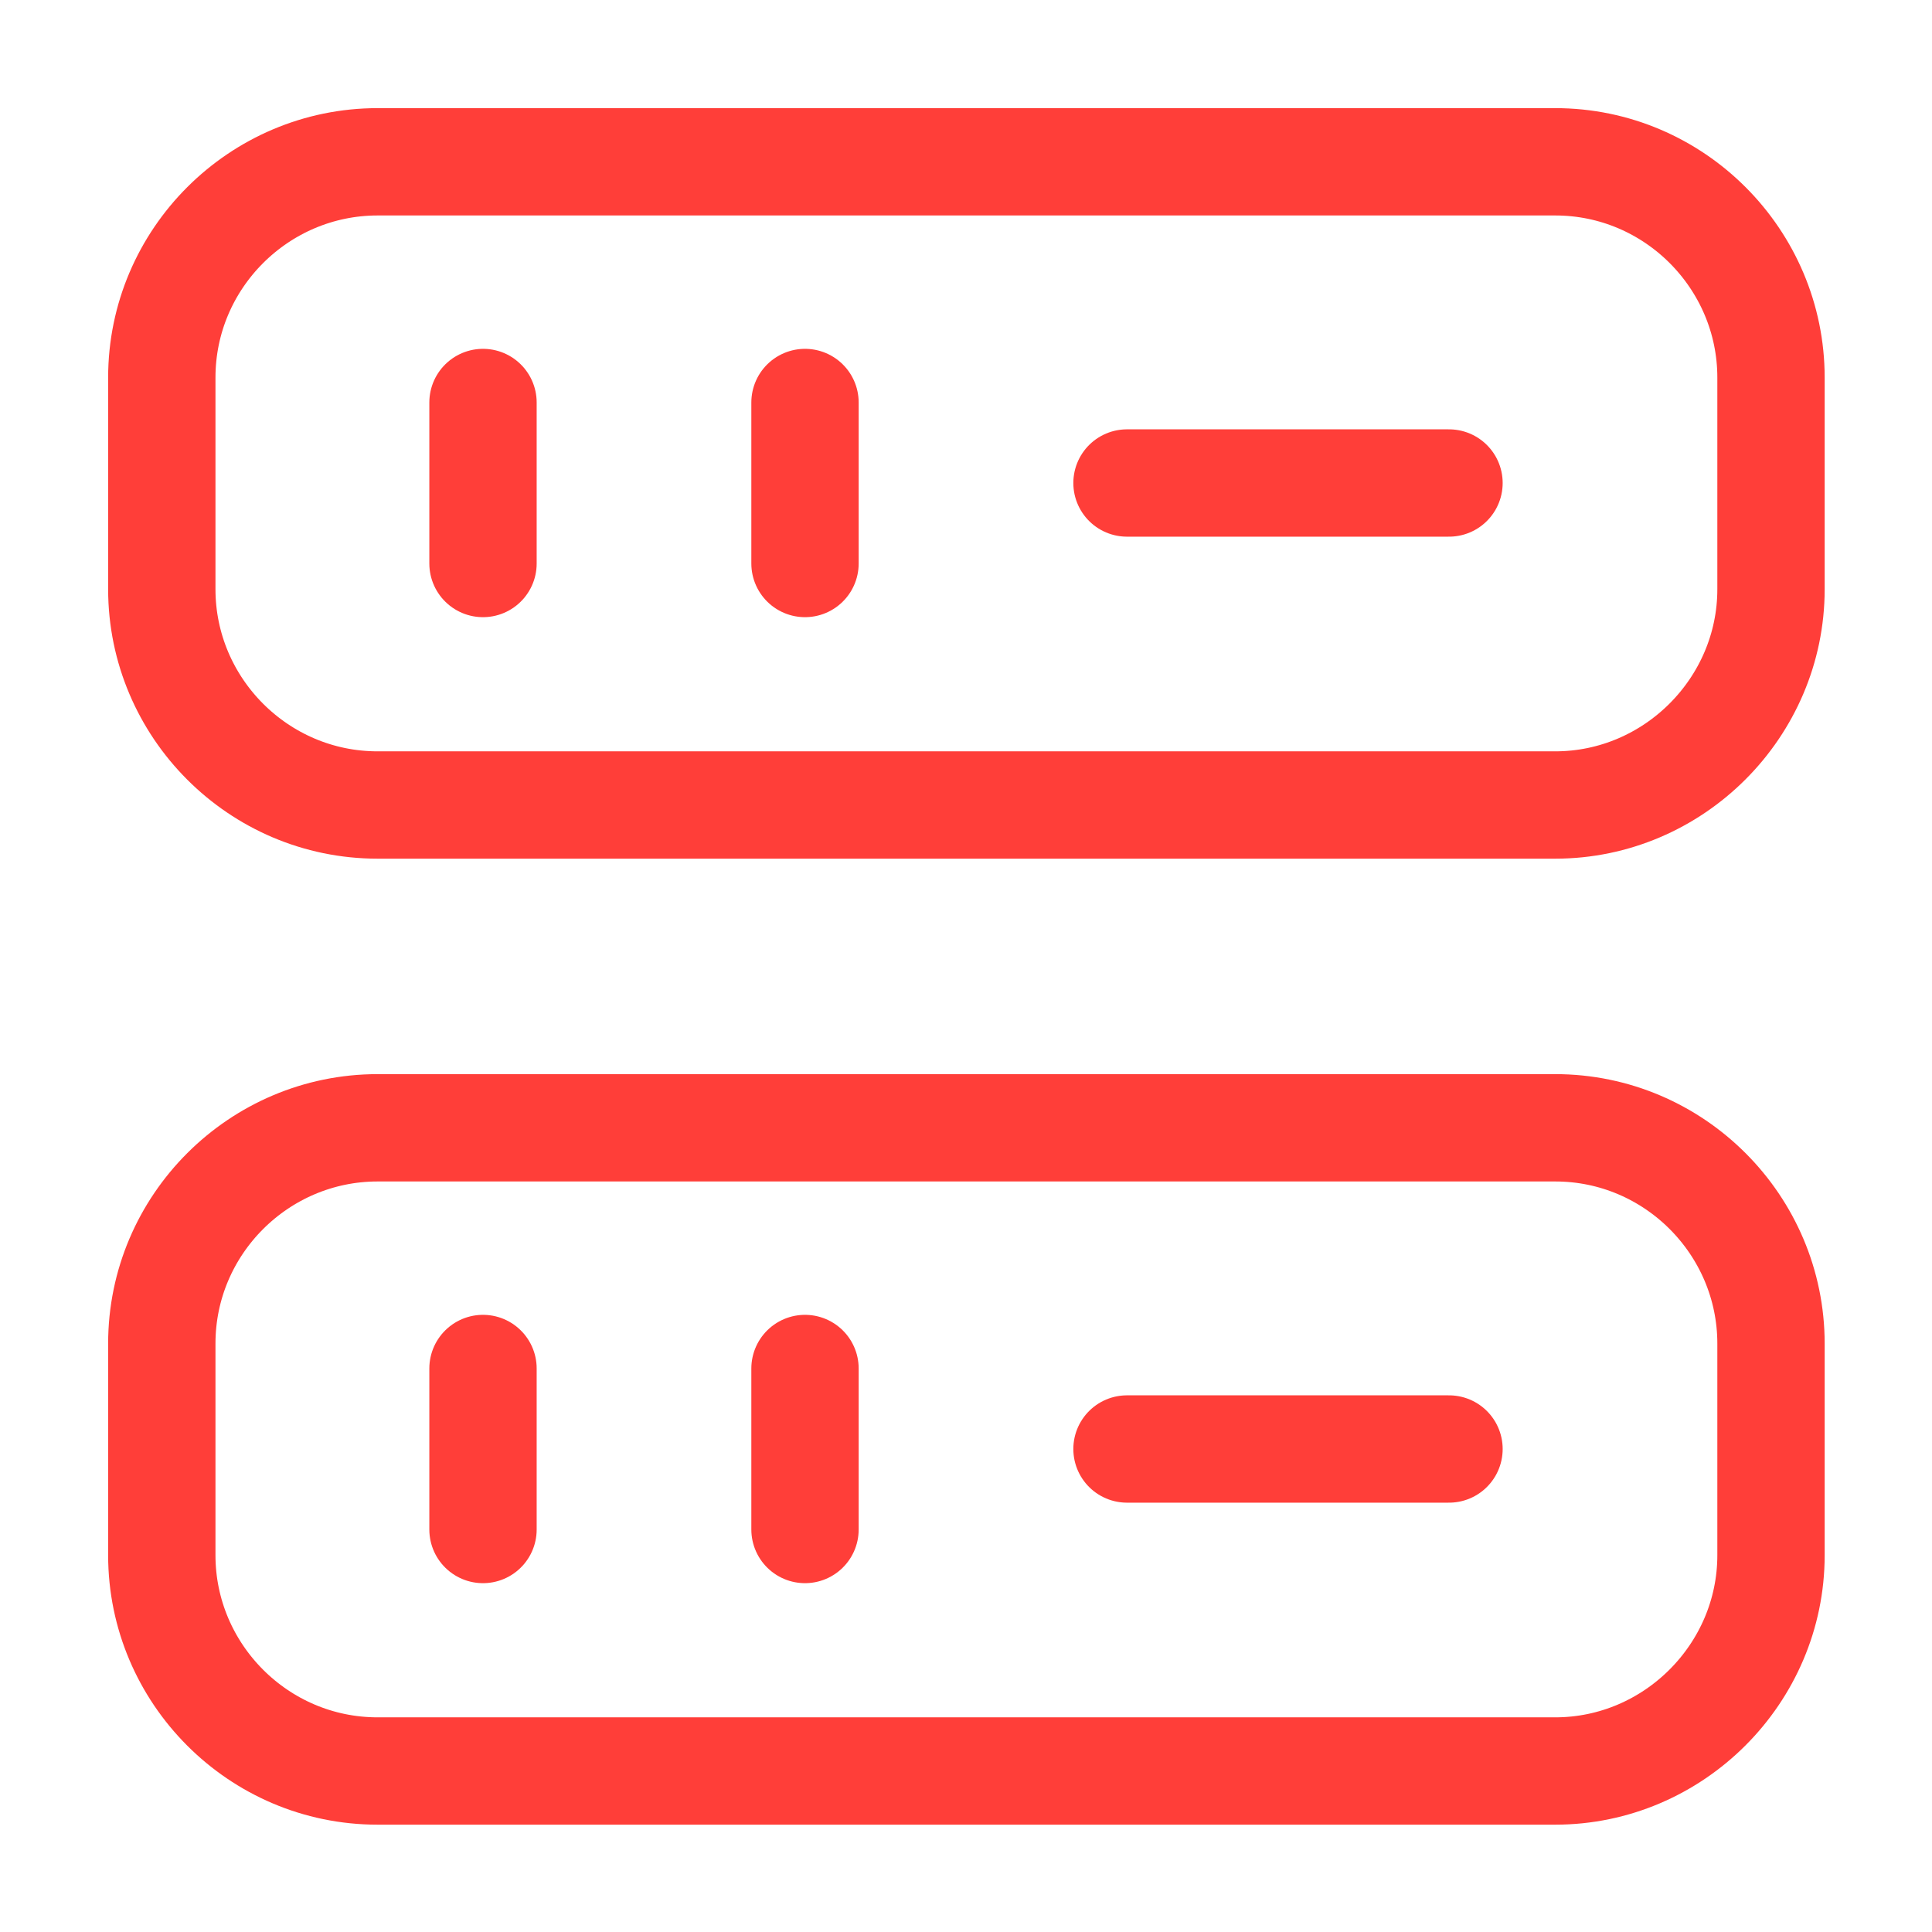 <svg width="36" height="36" viewBox="0 0 36 36" fill="none" xmlns="http://www.w3.org/2000/svg">
<path d="M28.98 15H7.035C4.815 15 3.015 13.185 3.015 10.98V7.035C3.015 4.815 4.83 3.015 7.035 3.015H28.98C31.2 3.015 33 4.83 33 7.035V10.98C33 13.185 31.185 15 28.98 15Z" stroke="#FF3E39" stroke-width="2" stroke-linecap="round" stroke-linejoin="round"/>
<path d="M28.98 33H7.035C4.815 33 3.015 31.185 3.015 28.98V25.035C3.015 22.815 4.83 21.015 7.035 21.015H28.98C31.2 21.015 33 22.83 33 25.035V28.98C33 31.185 31.185 33 28.98 33Z" stroke="#FF3E39" stroke-width="2" stroke-linecap="round" stroke-linejoin="round"/>
<path d="M9 7.5V10.5" stroke="#FF3E39" stroke-width="2" stroke-linecap="round" stroke-linejoin="round"/>
<path d="M15 7.5V10.5" stroke="#FF3E39" stroke-width="2" stroke-linecap="round" stroke-linejoin="round"/>
<path d="M9 25.5V28.5" stroke="#FF3E39" stroke-width="2" stroke-linecap="round" stroke-linejoin="round"/>
<path d="M15 25.5V28.5" stroke="#FF3E39" stroke-width="2" stroke-linecap="round" stroke-linejoin="round"/>
<path d="M21 9H27" stroke="#FF3E39" stroke-width="2" stroke-linecap="round" stroke-linejoin="round"/>
<path d="M21 27H27" stroke="#FF3E39" stroke-width="2" stroke-linecap="round" stroke-linejoin="round"/>
</svg>
